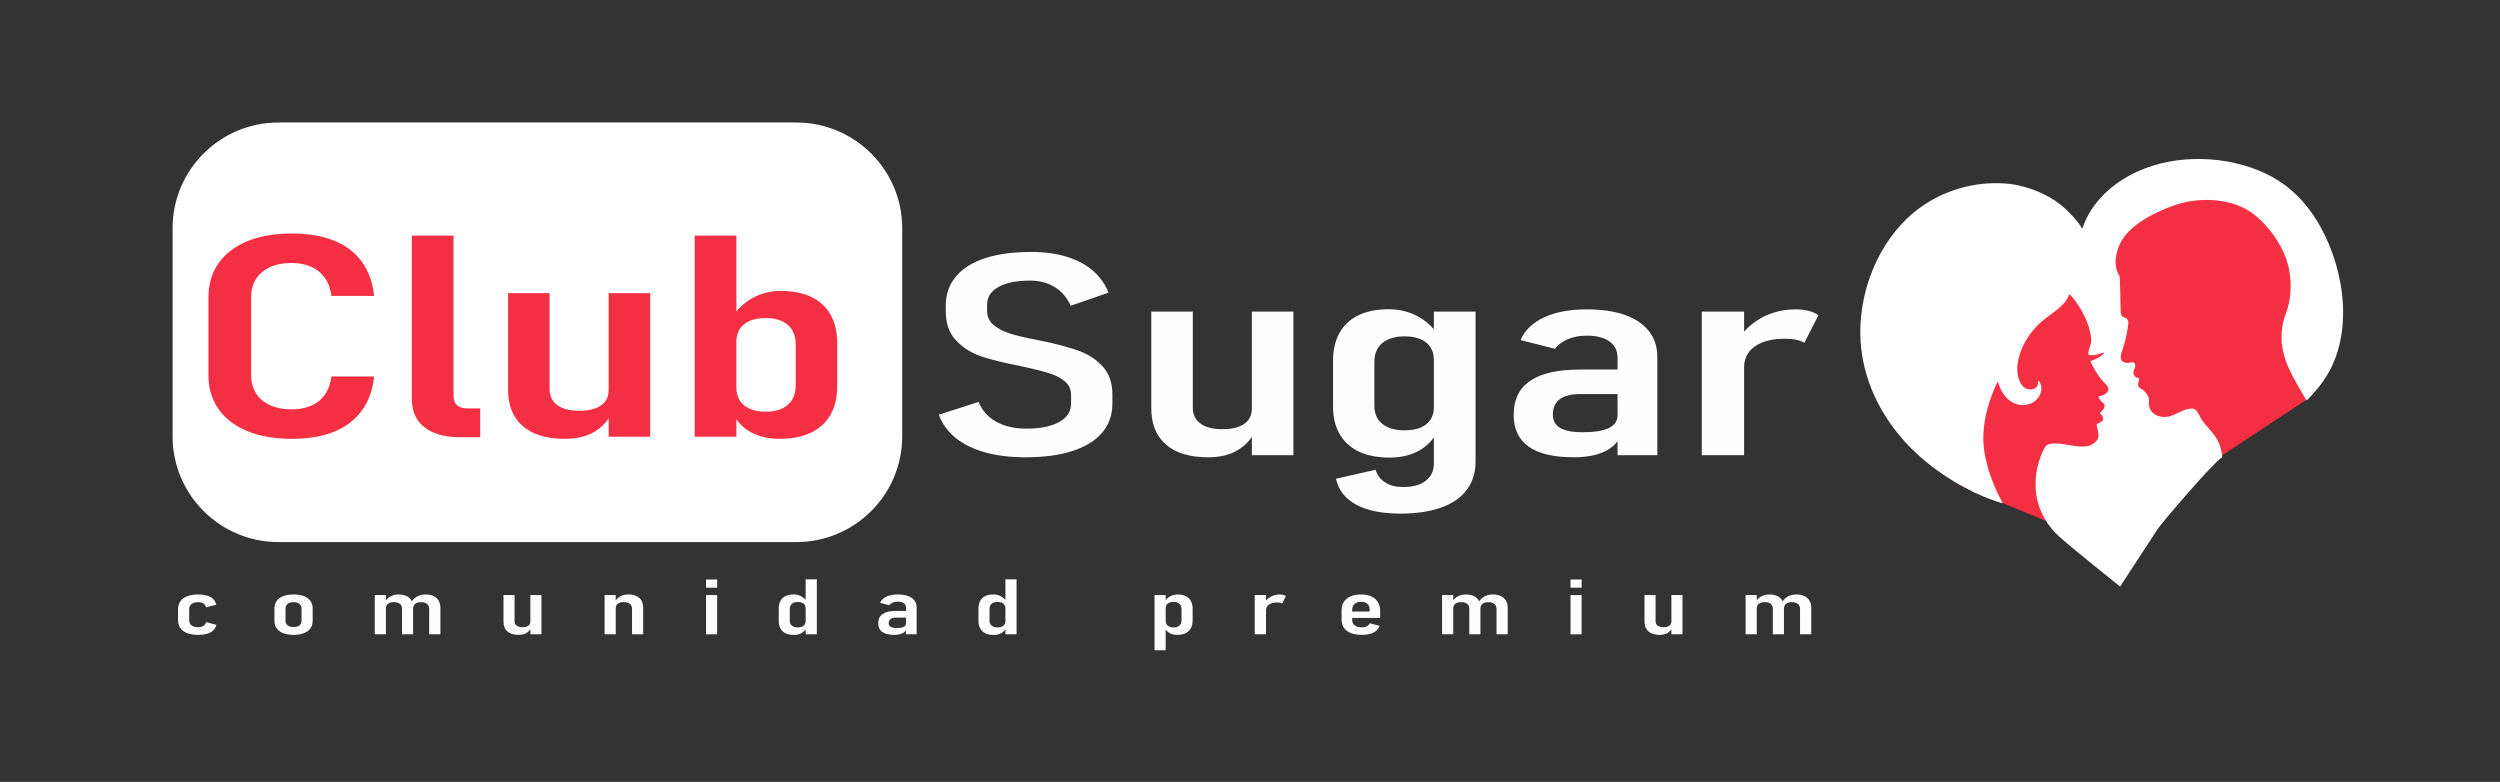 <svg width="259" height="81" viewBox="0 0 259 81" fill="none" xmlns="http://www.w3.org/2000/svg">
<rect x="0" y="0" width="259" height="81" fill="#333333" stroke="none"/>
<path d="M28.866 55.485C23.182 55.485 18.558 50.877 18.558 45.212V23.638C18.558 17.973 23.182 13.365 28.866 13.365H82.482C88.166 13.365 92.79 17.973 92.79 23.638V45.212C92.79 50.877 88.166 55.485 82.482 55.485H28.866Z" fill="white"/>
<path d="M82.482 12.69H28.866C22.799 12.69 17.881 17.592 17.881 23.638V45.212C17.881 51.258 22.799 56.16 28.866 56.16H82.482C88.549 56.16 93.468 51.258 93.468 45.212V23.638C93.468 17.592 88.549 12.69 82.482 12.69ZM82.482 14.04C87.793 14.04 92.113 18.346 92.113 23.638V45.212C92.113 50.504 87.793 54.81 82.482 54.81H28.866C23.556 54.81 19.235 50.504 19.235 45.212V23.638C19.235 18.346 23.556 14.04 28.866 14.04H82.482Z" fill="white"/>
<path d="M25.636 44.668C24.343 44.138 23.346 43.378 22.646 42.389C21.946 41.4 21.596 40.227 21.596 38.87V30.799C21.596 29.433 21.946 28.255 22.646 27.266C23.346 26.277 24.343 25.517 25.636 24.986C26.93 24.456 28.457 24.191 30.217 24.191C31.911 24.191 33.368 24.435 34.588 24.922C35.809 25.41 36.772 26.138 37.479 27.108C38.186 28.078 38.612 29.261 38.759 30.656H34.338C34.245 29.92 34.018 29.299 33.658 28.792C33.298 28.286 32.825 27.901 32.238 27.638C31.651 27.376 30.978 27.244 30.217 27.244C29.35 27.244 28.604 27.388 27.977 27.674C27.35 27.961 26.867 28.37 26.527 28.9C26.187 29.43 26.017 30.064 26.017 30.799V38.87C26.017 39.596 26.187 40.224 26.527 40.755C26.867 41.285 27.35 41.694 27.977 41.98C28.604 42.267 29.35 42.41 30.217 42.41C30.978 42.41 31.651 42.284 32.238 42.031C32.825 41.778 33.298 41.395 33.658 40.884C34.018 40.373 34.245 39.744 34.338 38.999H38.759C38.612 40.394 38.186 41.577 37.479 42.547C36.772 43.517 35.812 44.245 34.599 44.733C33.385 45.22 31.924 45.464 30.217 45.464C28.457 45.464 26.93 45.198 25.636 44.668Z" fill="#F42F43"/>
<path d="M46.989 41.12C46.989 41.493 47.112 41.785 47.359 41.995C47.605 42.205 47.955 42.31 48.409 42.31H49.749V45.292H47.629C46.055 45.292 44.834 44.948 43.968 44.26C43.101 43.572 42.668 42.602 42.668 41.35V24.406H46.989V41.12Z" fill="#F42F43"/>
<path d="M63.059 30.369H67.36V45.249H63.059V30.369ZM56.938 40.303C56.938 41.029 57.205 41.586 57.738 41.973C58.271 42.36 59.032 42.554 60.019 42.554C60.992 42.554 61.742 42.37 62.269 42.002C62.796 41.634 63.059 41.096 63.059 40.389L63.34 42.855C62.939 43.658 62.336 44.293 61.529 44.761C60.722 45.23 59.725 45.464 58.539 45.464C56.631 45.464 55.171 45.024 54.157 44.145C53.144 43.266 52.637 42.004 52.637 40.361V30.369H56.938V40.303Z" fill="#F42F43"/>
<path d="M77.83 44.797C77.003 44.353 76.397 43.724 76.01 42.912L76.29 40.174C76.29 40.7 76.41 41.144 76.65 41.507C76.89 41.871 77.233 42.153 77.68 42.353C78.127 42.554 78.677 42.654 79.331 42.654C80.304 42.654 81.064 42.418 81.611 41.945C82.158 41.472 82.431 40.8 82.431 39.931V35.659C82.431 34.799 82.158 34.132 81.611 33.659C81.064 33.186 80.304 32.95 79.331 32.95C78.677 32.95 78.127 33.045 77.68 33.236C77.233 33.428 76.89 33.705 76.65 34.068C76.41 34.431 76.29 34.87 76.29 35.387L75.87 32.864C76.417 31.994 77.13 31.323 78.01 30.849C78.891 30.377 79.864 30.14 80.931 30.14C82.144 30.14 83.188 30.35 84.061 30.771C84.935 31.191 85.598 31.805 86.052 32.613C86.505 33.42 86.732 34.397 86.732 35.544V40.045C86.732 41.192 86.499 42.172 86.032 42.984C85.565 43.796 84.885 44.413 83.992 44.833C83.098 45.254 82.031 45.464 80.791 45.464C79.644 45.464 78.657 45.242 77.83 44.797ZM71.969 24.406H76.29V45.249H71.969V24.406Z" fill="#F42F43"/>
<path d="M19.402 65.596C19.09 65.478 18.853 65.308 18.691 65.083C18.529 64.859 18.448 64.588 18.448 64.269V63.11C18.448 62.787 18.529 62.512 18.691 62.285C18.853 62.058 19.09 61.885 19.402 61.766C19.714 61.648 20.089 61.588 20.527 61.588C20.887 61.588 21.196 61.627 21.454 61.706C21.713 61.784 21.923 61.902 22.085 62.06C22.247 62.218 22.355 62.414 22.409 62.649L21.35 62.919C21.297 62.739 21.2 62.604 21.059 62.516C20.918 62.427 20.744 62.383 20.538 62.383C20.238 62.383 20.008 62.447 19.846 62.575C19.683 62.702 19.602 62.884 19.602 63.118V64.261C19.602 64.488 19.683 64.665 19.843 64.791C20.003 64.918 20.235 64.981 20.538 64.981C20.748 64.981 20.923 64.937 21.064 64.848C21.205 64.759 21.3 64.628 21.35 64.453L22.419 64.735C22.362 64.967 22.252 65.16 22.09 65.314C21.928 65.468 21.716 65.583 21.454 65.658C21.192 65.734 20.883 65.772 20.527 65.772C20.089 65.772 19.714 65.713 19.402 65.596Z" fill="#FEFEFE"/>
<path d="M31.026 64.788C31.17 64.669 31.242 64.502 31.242 64.288V63.063C31.242 62.849 31.17 62.683 31.026 62.565C30.882 62.446 30.676 62.386 30.409 62.386C30.148 62.386 29.945 62.446 29.799 62.565C29.653 62.683 29.58 62.849 29.58 63.063V64.288C29.58 64.502 29.653 64.669 29.799 64.788C29.945 64.906 30.148 64.966 30.409 64.966C30.676 64.966 30.882 64.906 31.026 64.788ZM29.342 65.6C29.045 65.485 28.819 65.317 28.663 65.095C28.508 64.873 28.431 64.607 28.431 64.296V63.04C28.431 62.735 28.508 62.473 28.663 62.253C28.819 62.034 29.045 61.868 29.342 61.756C29.64 61.644 29.997 61.588 30.414 61.588C30.831 61.588 31.187 61.644 31.483 61.756C31.779 61.868 32.004 62.034 32.159 62.253C32.314 62.473 32.392 62.735 32.392 63.04V64.308C32.392 64.616 32.314 64.88 32.159 65.099C32.004 65.318 31.779 65.485 31.483 65.6C31.187 65.715 30.831 65.772 30.414 65.772C29.997 65.772 29.64 65.715 29.342 65.6Z" fill="#FEFEFE"/>
<path d="M44.465 63.091C44.465 62.861 44.39 62.686 44.24 62.565C44.091 62.443 43.879 62.383 43.604 62.383C43.348 62.383 43.149 62.442 43.008 62.561C42.867 62.679 42.797 62.853 42.797 63.083L42.615 62.386C42.761 62.126 42.962 61.927 43.217 61.792C43.471 61.656 43.758 61.588 44.075 61.588C44.403 61.588 44.681 61.642 44.911 61.75C45.141 61.859 45.317 62.017 45.44 62.226C45.563 62.435 45.625 62.686 45.625 62.981V65.713H44.465V63.091ZM41.648 63.091C41.648 62.861 41.577 62.686 41.434 62.565C41.292 62.443 41.087 62.383 40.819 62.383C40.552 62.383 40.345 62.439 40.199 62.551C40.053 62.663 39.98 62.827 39.98 63.044L39.868 62.347C40.017 62.099 40.214 61.911 40.459 61.782C40.703 61.653 40.98 61.588 41.29 61.588C41.61 61.588 41.884 61.642 42.11 61.748C42.337 61.855 42.507 62.013 42.623 62.22C42.739 62.428 42.797 62.678 42.797 62.97V65.713H41.648V63.091ZM38.826 61.651H39.98V65.713H38.826V61.651Z" fill="#FEFEFE"/>
<path d="M54.945 61.651H56.094V65.713H54.945V61.651ZM53.309 64.363C53.309 64.561 53.38 64.713 53.523 64.819C53.666 64.924 53.869 64.977 54.133 64.977C54.393 64.977 54.593 64.927 54.734 64.827C54.875 64.726 54.945 64.58 54.945 64.387L55.02 65.059C54.913 65.279 54.752 65.452 54.536 65.58C54.32 65.708 54.054 65.772 53.737 65.772C53.227 65.772 52.837 65.652 52.566 65.412C52.295 65.172 52.16 64.828 52.16 64.379V61.651H53.309V64.363Z" fill="#FEFEFE"/>
<path d="M65.479 63.071C65.479 62.85 65.405 62.678 65.257 62.559C65.109 62.438 64.898 62.379 64.624 62.379C64.353 62.379 64.146 62.435 64.004 62.549C63.861 62.662 63.79 62.827 63.79 63.044L63.678 62.351C63.827 62.103 64.022 61.914 64.263 61.783C64.503 61.653 64.781 61.588 65.094 61.588C65.582 61.588 65.961 61.707 66.23 61.946C66.499 62.185 66.634 62.525 66.634 62.965V65.713H65.479V63.071ZM62.635 61.651H63.79V65.713H62.635V61.651Z" fill="#FEFEFE"/>
<path d="M73.147 61.651H74.297V65.713H73.147V61.651ZM73.147 60.038H74.297V60.883H73.147V60.038Z" fill="#FEFEFE"/>
<path d="M83.467 60.022H84.622V65.713H83.467V60.022ZM81.391 65.609C81.157 65.496 80.98 65.332 80.859 65.116C80.738 64.901 80.677 64.642 80.677 64.34V63.044C80.677 62.736 80.737 62.472 80.856 62.252C80.976 62.031 81.151 61.864 81.383 61.752C81.615 61.64 81.891 61.584 82.211 61.584C82.5 61.584 82.763 61.648 83 61.774C83.237 61.901 83.43 62.077 83.579 62.304L83.467 63.013C83.467 62.877 83.435 62.76 83.371 62.66C83.307 62.561 83.214 62.487 83.093 62.437C82.972 62.388 82.828 62.363 82.66 62.363C82.396 62.363 82.191 62.425 82.043 62.551C81.895 62.676 81.821 62.854 81.821 63.083V64.308C81.821 64.533 81.895 64.704 82.043 64.823C82.191 64.942 82.396 65.001 82.66 65.001C82.828 65.001 82.972 64.975 83.093 64.924C83.214 64.874 83.307 64.799 83.371 64.701C83.435 64.604 83.467 64.487 83.467 64.351L83.542 65.075C83.435 65.289 83.27 65.46 83.045 65.588C82.821 65.716 82.55 65.78 82.233 65.78C81.905 65.78 81.624 65.723 81.391 65.609Z" fill="#FEFEFE"/>
<path d="M93.862 62.958C93.862 62.76 93.788 62.606 93.64 62.496C93.492 62.386 93.281 62.332 93.007 62.332C92.814 62.332 92.642 62.364 92.488 62.43C92.335 62.495 92.216 62.586 92.13 62.703L91.179 62.457C91.293 62.18 91.508 61.966 91.826 61.815C92.143 61.664 92.538 61.588 93.012 61.588C93.422 61.588 93.772 61.64 94.063 61.745C94.353 61.849 94.576 62.002 94.731 62.204C94.886 62.407 94.963 62.651 94.963 62.938V65.713H93.862V62.958ZM91.403 65.472C91.125 65.273 90.986 64.971 90.986 64.566C90.986 64.141 91.139 63.822 91.443 63.609C91.748 63.397 92.207 63.29 92.82 63.29H93.91L93.985 63.983H92.831C92.578 63.983 92.388 64.032 92.261 64.13C92.135 64.228 92.072 64.373 92.072 64.566C92.072 64.736 92.139 64.861 92.275 64.942C92.41 65.023 92.617 65.064 92.895 65.064C93.219 65.064 93.461 65.023 93.622 64.944C93.782 64.865 93.862 64.744 93.862 64.582L93.975 65.059C93.935 65.216 93.857 65.347 93.739 65.453C93.622 65.559 93.471 65.638 93.287 65.692C93.104 65.745 92.893 65.772 92.654 65.772C92.098 65.772 91.681 65.672 91.403 65.472Z" fill="#FEFEFE"/>
<path d="M104.161 60.022H105.315V65.713H104.161V60.022ZM102.084 65.609C101.851 65.496 101.673 65.332 101.552 65.116C101.431 64.901 101.37 64.642 101.37 64.34V63.044C101.37 62.736 101.43 62.472 101.55 62.252C101.669 62.031 101.844 61.864 102.076 61.752C102.308 61.64 102.584 61.584 102.905 61.584C103.193 61.584 103.456 61.648 103.693 61.774C103.93 61.901 104.123 62.077 104.273 62.304L104.161 63.013C104.161 62.877 104.129 62.76 104.064 62.66C104 62.561 103.908 62.487 103.786 62.437C103.665 62.388 103.521 62.363 103.353 62.363C103.09 62.363 102.884 62.425 102.736 62.551C102.588 62.676 102.514 62.854 102.514 63.083V64.308C102.514 64.533 102.588 64.704 102.736 64.823C102.884 64.942 103.09 65.001 103.353 65.001C103.521 65.001 103.665 64.975 103.786 64.924C103.908 64.874 104 64.799 104.064 64.701C104.129 64.604 104.161 64.487 104.161 64.351L104.236 65.075C104.129 65.289 103.963 65.46 103.738 65.588C103.514 65.716 103.243 65.78 102.926 65.78C102.598 65.78 102.317 65.723 102.084 65.609Z" fill="#FEFEFE"/>
<path d="M121.176 65.59C120.956 65.469 120.793 65.297 120.69 65.075L120.765 64.328C120.765 64.471 120.797 64.593 120.861 64.692C120.925 64.791 121.018 64.868 121.139 64.922C121.26 64.977 121.406 65.005 121.577 65.005C121.837 65.005 122.04 64.94 122.187 64.811C122.333 64.682 122.406 64.499 122.406 64.261V63.095C122.406 62.86 122.333 62.678 122.187 62.549C122.04 62.42 121.837 62.355 121.577 62.355C121.406 62.355 121.26 62.381 121.139 62.433C121.018 62.486 120.925 62.561 120.861 62.66C120.797 62.76 120.765 62.879 120.765 63.02L120.652 62.332C120.795 62.094 120.985 61.911 121.222 61.782C121.459 61.653 121.722 61.588 122.01 61.588C122.331 61.588 122.608 61.645 122.841 61.76C123.075 61.875 123.252 62.042 123.373 62.263C123.495 62.484 123.555 62.75 123.555 63.064V64.292C123.555 64.603 123.493 64.87 123.368 65.093C123.243 65.316 123.062 65.485 122.825 65.6C122.588 65.714 122.302 65.772 121.967 65.772C121.661 65.772 121.397 65.711 121.176 65.59ZM119.61 61.651H120.765V67.365H119.61V61.651Z" fill="#FEFEFE"/>
<path d="M132.603 62.447C132.514 62.428 132.412 62.418 132.298 62.418C131.942 62.418 131.664 62.489 131.464 62.631C131.265 62.773 131.163 62.968 131.16 63.216L131.048 62.359C131.222 62.116 131.442 61.927 131.707 61.791C131.973 61.656 132.27 61.588 132.597 61.588C132.726 61.588 132.842 61.602 132.945 61.629C133.049 61.657 133.139 61.698 133.218 61.753L132.827 62.535C132.767 62.496 132.692 62.467 132.603 62.447ZM129.989 61.651H131.16V65.713H129.989V61.651Z" fill="#FEFEFE"/>
<path d="M139.951 65.586C139.637 65.462 139.398 65.282 139.234 65.048C139.071 64.813 138.989 64.526 138.989 64.187V63.243C138.989 62.894 139.069 62.595 139.229 62.347C139.39 62.099 139.62 61.911 139.922 61.782C140.223 61.653 140.589 61.588 141.02 61.588C141.437 61.588 141.792 61.656 142.086 61.794C142.38 61.931 142.604 62.131 142.757 62.397C142.91 62.661 142.987 62.979 142.987 63.349V64.015H139.812V63.357H141.897V63.126C141.893 62.881 141.813 62.689 141.656 62.553C141.499 62.416 141.287 62.347 141.02 62.347C140.721 62.347 140.49 62.422 140.328 62.57C140.166 62.719 140.084 62.929 140.084 63.2V64.214C140.084 64.462 140.171 64.654 140.344 64.79C140.516 64.925 140.761 64.993 141.079 64.993C141.289 64.993 141.464 64.957 141.603 64.883C141.741 64.811 141.841 64.705 141.902 64.567L142.923 64.841C142.809 65.146 142.598 65.378 142.289 65.535C141.981 65.693 141.581 65.772 141.089 65.772C140.644 65.772 140.264 65.71 139.951 65.586Z" fill="#FEFEFE"/>
<path d="M155.039 63.091C155.039 62.861 154.964 62.686 154.814 62.565C154.664 62.443 154.452 62.383 154.178 62.383C153.921 62.383 153.723 62.442 153.582 62.561C153.441 62.679 153.371 62.853 153.371 63.083L153.189 62.386C153.335 62.126 153.536 61.927 153.791 61.792C154.045 61.656 154.331 61.588 154.649 61.588C154.976 61.588 155.255 61.642 155.485 61.75C155.715 61.859 155.891 62.017 156.014 62.226C156.137 62.435 156.199 62.686 156.199 62.981V65.713H155.039V63.091ZM152.222 63.091C152.222 62.861 152.15 62.686 152.008 62.565C151.865 62.443 151.66 62.383 151.393 62.383C151.126 62.383 150.919 62.439 150.773 62.551C150.627 62.663 150.554 62.827 150.554 63.044L150.441 62.347C150.591 62.099 150.788 61.911 151.032 61.782C151.276 61.653 151.554 61.588 151.864 61.588C152.184 61.588 152.458 61.642 152.684 61.748C152.91 61.855 153.081 62.013 153.197 62.22C153.313 62.428 153.371 62.678 153.371 62.97V65.713H152.222V63.091ZM149.4 61.651H150.554V65.713H149.4V61.651Z" fill="#FEFEFE"/>
<path d="M162.707 61.651H163.856V65.713H162.707V61.651ZM162.707 60.038H163.856V60.883H162.707V60.038Z" fill="#FEFEFE"/>
<path d="M173.156 61.651H174.305V65.713H173.156V61.651ZM171.52 64.363C171.52 64.561 171.591 64.713 171.734 64.819C171.876 64.924 172.079 64.977 172.343 64.977C172.603 64.977 172.803 64.927 172.944 64.827C173.085 64.726 173.156 64.58 173.156 64.387L173.23 65.059C173.124 65.279 172.962 65.452 172.746 65.58C172.531 65.708 172.265 65.772 171.948 65.772C171.438 65.772 171.047 65.652 170.777 65.412C170.506 65.172 170.37 64.828 170.37 64.379V61.651H171.52V64.363Z" fill="#FEFEFE"/>
<path d="M186.485 63.091C186.485 62.861 186.41 62.686 186.26 62.565C186.11 62.443 185.899 62.383 185.624 62.383C185.368 62.383 185.169 62.442 185.028 62.561C184.887 62.679 184.817 62.853 184.817 63.083L184.635 62.386C184.781 62.126 184.982 61.927 185.237 61.792C185.491 61.656 185.777 61.588 186.095 61.588C186.422 61.588 186.701 61.642 186.931 61.75C187.161 61.859 187.337 62.017 187.46 62.226C187.583 62.435 187.645 62.686 187.645 62.981V65.713H186.485V63.091ZM183.668 63.091C183.668 62.861 183.597 62.686 183.454 62.565C183.311 62.443 183.106 62.383 182.839 62.383C182.572 62.383 182.365 62.439 182.219 62.551C182.073 62.663 182 62.827 182 63.044L181.888 62.347C182.037 62.099 182.234 61.911 182.478 61.782C182.722 61.653 183 61.588 183.31 61.588C183.63 61.588 183.904 61.642 184.13 61.748C184.356 61.855 184.527 62.013 184.643 62.22C184.759 62.428 184.817 62.678 184.817 62.97V65.713H183.668V63.091ZM180.846 61.651H182V65.713H180.846V61.651Z" fill="#FEFEFE"/>
<path d="M102.062 46.866C100.848 46.527 99.834 46.032 99.021 45.382C98.207 44.733 97.621 43.925 97.261 42.96L101.381 41.641C101.741 42.53 102.352 43.213 103.212 43.691C104.072 44.169 105.109 44.408 106.323 44.408C107.776 44.408 108.913 44.178 109.733 43.719C110.553 43.261 110.964 42.625 110.964 41.813V40.924C110.964 40.332 110.743 39.856 110.303 39.498C109.863 39.14 109.313 38.858 108.653 38.652C107.993 38.447 107.116 38.225 106.022 37.986C105.996 37.986 105.966 37.983 105.933 37.978C105.899 37.974 105.869 37.967 105.842 37.957L105.622 37.9C104.009 37.594 102.692 37.269 101.672 36.925C100.651 36.581 99.781 36.034 99.061 35.283C98.341 34.533 97.981 33.518 97.981 32.237V31.678C97.981 30.493 98.331 29.483 99.031 28.647C99.731 27.81 100.741 27.177 102.062 26.747C103.382 26.317 104.969 26.102 106.823 26.102C108.196 26.102 109.416 26.265 110.483 26.59C111.55 26.915 112.454 27.39 113.194 28.016C113.934 28.642 114.484 29.409 114.844 30.317L110.923 31.678C110.55 30.837 110 30.192 109.273 29.743C108.546 29.294 107.696 29.07 106.723 29.07C105.322 29.07 104.229 29.289 103.442 29.729C102.655 30.169 102.262 30.785 102.262 31.578V32.209C102.262 32.82 102.492 33.312 102.952 33.685C103.412 34.058 103.975 34.35 104.642 34.56C105.309 34.77 106.242 34.99 107.443 35.219C107.509 35.229 107.569 35.241 107.623 35.255C107.676 35.269 107.736 35.281 107.803 35.291C107.843 35.31 107.893 35.324 107.953 35.334C108.013 35.343 108.076 35.353 108.143 35.362C109.636 35.678 110.864 36.012 111.824 36.366C112.784 36.719 113.594 37.259 114.254 37.986C114.914 38.712 115.244 39.682 115.244 40.895V41.799C115.244 42.984 114.891 43.992 114.184 44.823C113.477 45.655 112.45 46.288 111.104 46.723C109.756 47.158 108.136 47.375 106.242 47.375C104.669 47.375 103.275 47.205 102.062 46.866Z" fill="#FEFEFE"/>
<path d="M129.695 32.28H133.996V47.16H129.695V32.28ZM123.574 42.215C123.574 42.941 123.84 43.497 124.374 43.885C124.907 44.271 125.668 44.465 126.654 44.465C127.628 44.465 128.378 44.281 128.905 43.913C129.431 43.545 129.695 43.008 129.695 42.3L129.975 44.766C129.575 45.569 128.971 46.204 128.165 46.672C127.358 47.141 126.361 47.375 125.174 47.375C123.267 47.375 121.807 46.935 120.793 46.056C119.779 45.177 119.273 43.916 119.273 42.272V32.28H123.574V42.215Z" fill="#FEFEFE"/>
<path d="M140.515 52.292C139.375 51.68 138.671 50.782 138.404 49.597L142.505 48.665C142.692 49.238 143.028 49.68 143.516 49.991C144.002 50.301 144.619 50.457 145.366 50.457C146.366 50.457 147.146 50.242 147.706 49.812C148.266 49.382 148.547 48.78 148.547 48.005V32.28H152.867V47.819C152.867 48.956 152.567 49.929 151.967 50.736C151.367 51.544 150.484 52.158 149.317 52.578C148.15 52.999 146.74 53.209 145.086 53.209C143.179 53.209 141.655 52.903 140.515 52.292ZM140.785 46.787C139.918 46.376 139.255 45.774 138.795 44.981C138.334 44.188 138.104 43.237 138.104 42.128V37.384C138.104 36.256 138.327 35.291 138.774 34.488C139.221 33.685 139.878 33.076 140.745 32.66C141.612 32.245 142.645 32.037 143.846 32.037C144.926 32.037 145.913 32.269 146.806 32.732C147.7 33.196 148.42 33.848 148.966 34.689L148.547 37.255C148.547 36.748 148.427 36.316 148.187 35.957C147.946 35.599 147.603 35.324 147.156 35.133C146.709 34.942 146.166 34.846 145.526 34.846C144.539 34.846 143.769 35.076 143.215 35.534C142.662 35.993 142.385 36.648 142.385 37.498V42.042C142.385 42.855 142.662 43.481 143.215 43.92C143.769 44.36 144.539 44.58 145.526 44.58C146.166 44.58 146.709 44.489 147.156 44.307C147.603 44.126 147.946 43.855 148.187 43.497C148.427 43.139 148.547 42.712 148.547 42.215L148.827 44.823C148.44 45.607 147.826 46.233 146.986 46.701C146.146 47.169 145.132 47.404 143.946 47.404C142.705 47.404 141.652 47.198 140.785 46.787Z" fill="#FEFEFE"/>
<path d="M167.578 37.068C167.578 36.342 167.301 35.778 166.748 35.377C166.194 34.975 165.404 34.775 164.378 34.775C163.657 34.775 163.01 34.894 162.437 35.133C161.864 35.372 161.417 35.707 161.097 36.136L157.536 35.233C157.963 34.221 158.769 33.437 159.957 32.882C161.143 32.328 162.624 32.051 164.397 32.051C165.931 32.051 167.241 32.242 168.329 32.624C169.415 33.007 170.249 33.569 170.829 34.309C171.409 35.049 171.699 35.945 171.699 36.996V47.16H167.578V37.068ZM158.376 46.278C157.336 45.547 156.816 44.441 156.816 42.96C156.816 41.402 157.386 40.234 158.526 39.455C159.667 38.676 161.383 38.287 163.677 38.287H167.758L168.038 40.824H163.717C162.77 40.824 162.06 41.003 161.587 41.361C161.113 41.72 160.877 42.253 160.877 42.96C160.877 43.581 161.13 44.04 161.637 44.336C162.143 44.632 162.917 44.78 163.957 44.78C165.171 44.78 166.078 44.635 166.678 44.343C167.278 44.052 167.578 43.61 167.578 43.017L167.998 44.766C167.851 45.339 167.558 45.82 167.118 46.207C166.678 46.593 166.115 46.885 165.428 47.081C164.741 47.277 163.95 47.375 163.057 47.375C160.977 47.375 159.416 47.009 158.376 46.278Z" fill="#FEFEFE"/>
<path d="M186.09 35.198C185.756 35.126 185.376 35.09 184.95 35.09C183.616 35.09 182.575 35.35 181.829 35.871C181.082 36.392 180.702 37.106 180.688 38.014L180.269 34.875C180.922 33.986 181.745 33.294 182.739 32.796C183.733 32.3 184.843 32.051 186.07 32.051C186.55 32.051 186.983 32.101 187.37 32.202C187.757 32.302 188.097 32.453 188.39 32.653L186.93 35.52C186.703 35.377 186.423 35.269 186.09 35.198ZM176.308 32.281H180.689V47.16H176.308V32.281Z" fill="#FEFEFE"/>
<path d="M222.735 45.885L215.537 54.018C214.979 54.647 214.082 54.854 213.304 54.531L203.259 50.361C202.673 50.118 202.241 49.608 202.098 48.992L199.072 35.918C198.93 35.301 199.094 34.654 199.514 34.18L206.712 26.047C207.27 25.417 208.167 25.211 208.945 25.534L218.99 29.703C219.576 29.947 220.008 30.456 220.151 31.073L223.177 44.147C223.319 44.763 223.155 45.41 222.735 45.885Z" fill="#F42F43"/>
<path d="M238.843 41.478L229.772 47.469C229.07 47.932 228.149 47.899 227.482 47.386L218.868 40.761C218.366 40.374 218.081 39.77 218.104 39.138L218.589 25.729C218.611 25.097 218.939 24.514 219.468 24.165L228.539 18.174C229.241 17.71 230.161 17.743 230.828 18.256L239.442 24.882C239.945 25.268 240.229 25.873 240.207 26.505L239.722 39.914C239.699 40.546 239.372 41.128 238.843 41.478Z" fill="#F42F43"/>
<path d="M223.544 54.789C224.074 54.029 229.339 47.863 230.187 47.394C230.209 47.383 230.221 47.36 230.22 47.335C230.183 46.711 230.01 46.098 229.698 45.539C229.254 44.741 228.541 44.177 228.065 43.419C227.875 43.116 227.726 42.669 227.442 42.439C227.39 42.397 227.333 42.374 227.274 42.355C227.249 42.347 227.223 42.344 227.198 42.339C226.982 42.302 226.738 42.366 226.542 42.405C226.495 42.417 226.449 42.43 226.403 42.443C226.29 42.483 226.172 42.529 226.042 42.585C225.695 42.731 225.2 43.018 224.75 43.136C224.306 43.253 223.907 43.206 223.532 43.074C223.022 42.896 222.714 42.456 222.638 42.043C222.573 41.691 222.728 41.38 222.537 41.033C222.445 40.864 222.312 40.68 222.188 40.562C222.105 40.484 222.02 40.377 221.904 40.318C221.78 40.255 221.65 40.206 221.577 40.076C221.514 39.961 221.495 39.817 221.52 39.687C221.537 39.596 221.629 39.348 221.606 39.233C221.589 39.147 221.495 39.158 221.436 39.138C221.299 39.089 221.205 39.029 221.17 38.985C221.024 38.806 221.01 38.633 221.05 38.404C221.061 38.339 221.136 38.247 221.162 38.163C221.227 37.959 221.248 37.741 221.12 37.607C220.964 37.443 220.662 37.594 220.471 37.599C220.243 37.604 220.017 37.533 219.84 37.398C219.809 37.375 219.677 37.194 219.716 36.856C219.742 36.617 219.986 36.003 220.172 35.268C220.385 34.43 220.537 33.468 220.487 33.291C220.359 32.834 220.059 32.985 219.806 32.706C219.661 32.546 219.682 31.371 219.658 30.197C219.648 29.634 219.606 29.073 219.597 28.625C219.596 28.613 219.592 28.602 219.586 28.592C218.887 27.595 219.179 26.017 219.762 25.003C220.645 23.464 222.423 22.466 224.004 21.762C224.777 21.419 225.605 21.122 226.431 20.941C228.842 20.416 231.759 20.758 233.629 22.302C235.333 23.712 236.786 25.862 237.175 28.06C237.38 29.217 237.361 30.654 237.033 31.811C236.919 32.212 236.775 32.592 236.649 32.971C236.491 33.445 236.288 34.578 236.399 35.633C236.42 35.835 236.596 37.023 237.081 38.068C237.588 39.166 238.294 40.406 238.927 41.431C238.948 41.465 238.994 41.47 239.023 41.442C239.615 40.847 240.166 40.21 240.658 39.521C243.918 34.955 242.988 28.143 240.405 23.508C238.922 20.844 237.031 19.092 234.779 18.009C230.762 16.078 225.451 15.918 221.395 17.79C218.725 19.023 216.606 21.078 215.768 23.591C215.75 23.644 215.682 23.651 215.656 23.602C215.402 23.113 214.31 21.761 213.016 20.863C211.361 19.715 209.368 19.18 208.206 19.054C205.113 18.716 201.933 19.49 199.324 21.227C197.565 22.397 196.127 24.02 195.051 25.855C193.372 28.718 192.56 32.135 192.758 35.353C192.997 39.227 194.695 42.812 197.306 45.717C199.302 47.938 201.866 49.713 204.338 50.914C204.443 50.971 204.548 51.028 204.654 51.082C204.654 51.076 204.654 51.069 204.654 51.063C205.593 51.502 206.514 51.859 207.38 52.122C207.435 52.138 207.48 52.077 207.451 52.028C206.901 51.11 205.413 48.067 205.471 45.188C205.511 43.178 206.169 41.208 206.896 39.645C206.92 39.593 206.993 39.6 207.011 39.655C207.226 40.348 207.581 40.962 208.055 41.381C208.918 42.145 210.155 42.141 210.897 41.487C211.389 41.053 211.744 40.276 211.267 39.5C211.233 39.444 211.146 39.471 211.152 39.536C211.235 40.469 209.908 40.675 209.368 39.749C208.931 39 208.915 38.094 209.11 37.222C209.405 35.905 210.12 34.706 211.043 33.752C211.716 33.058 212.531 32.578 213.263 31.961C213.747 31.552 214.182 31.079 214.351 30.55C214.366 30.505 214.42 30.488 214.453 30.522C215.302 31.381 216.545 33.411 216.641 35.151C216.644 35.197 216.646 35.243 216.647 35.288C216.656 35.745 216.333 36.183 216.356 36.708C216.357 36.737 216.379 36.763 216.407 36.769C216.814 36.855 217.26 36.776 217.887 36.528C217.95 36.503 218.003 36.586 217.953 36.633C217.56 37.003 217.099 37.234 216.624 37.388C216.589 37.399 216.571 37.438 216.586 37.472C216.802 37.957 217.152 38.579 217.558 39.125C218.036 39.769 218.506 40.014 218.433 40.391C218.372 40.697 217.953 40.972 217.475 41.053C217.44 41.059 217.415 41.094 217.425 41.13C217.441 41.19 217.474 41.28 217.53 41.368C217.623 41.513 217.77 41.656 217.827 41.699C217.911 41.763 217.984 41.832 218.018 41.92C218.092 42.113 217.97 42.321 217.85 42.467C217.759 42.578 217.654 42.687 217.573 42.759C217.543 42.786 217.545 42.833 217.577 42.856C217.632 42.897 217.711 42.962 217.772 43.046C217.864 43.172 217.919 43.378 217.846 43.528C217.809 43.603 217.754 43.658 217.69 43.7C217.573 43.78 217.426 43.82 217.315 43.887C217.261 43.919 217.206 43.959 217.209 44.011C217.216 44.117 217.317 44.422 217.364 44.708C217.419 45.041 217.415 45.362 217.301 45.533C217.161 45.74 216.97 45.908 216.752 46.032C216.497 46.178 216.208 46.247 215.916 46.259C215.212 46.289 214.369 46.117 213.646 45.997C213.256 45.932 212.43 45.885 212.067 46.102C211.832 46.242 210.963 47.86 210.897 49.736C210.89 49.932 210.888 50.127 210.89 50.32C210.909 52.292 211.786 54.136 213.206 55.47C214.345 56.54 219.643 60.768 219.643 60.768L223.544 54.789Z" fill="white"/>
</svg>

